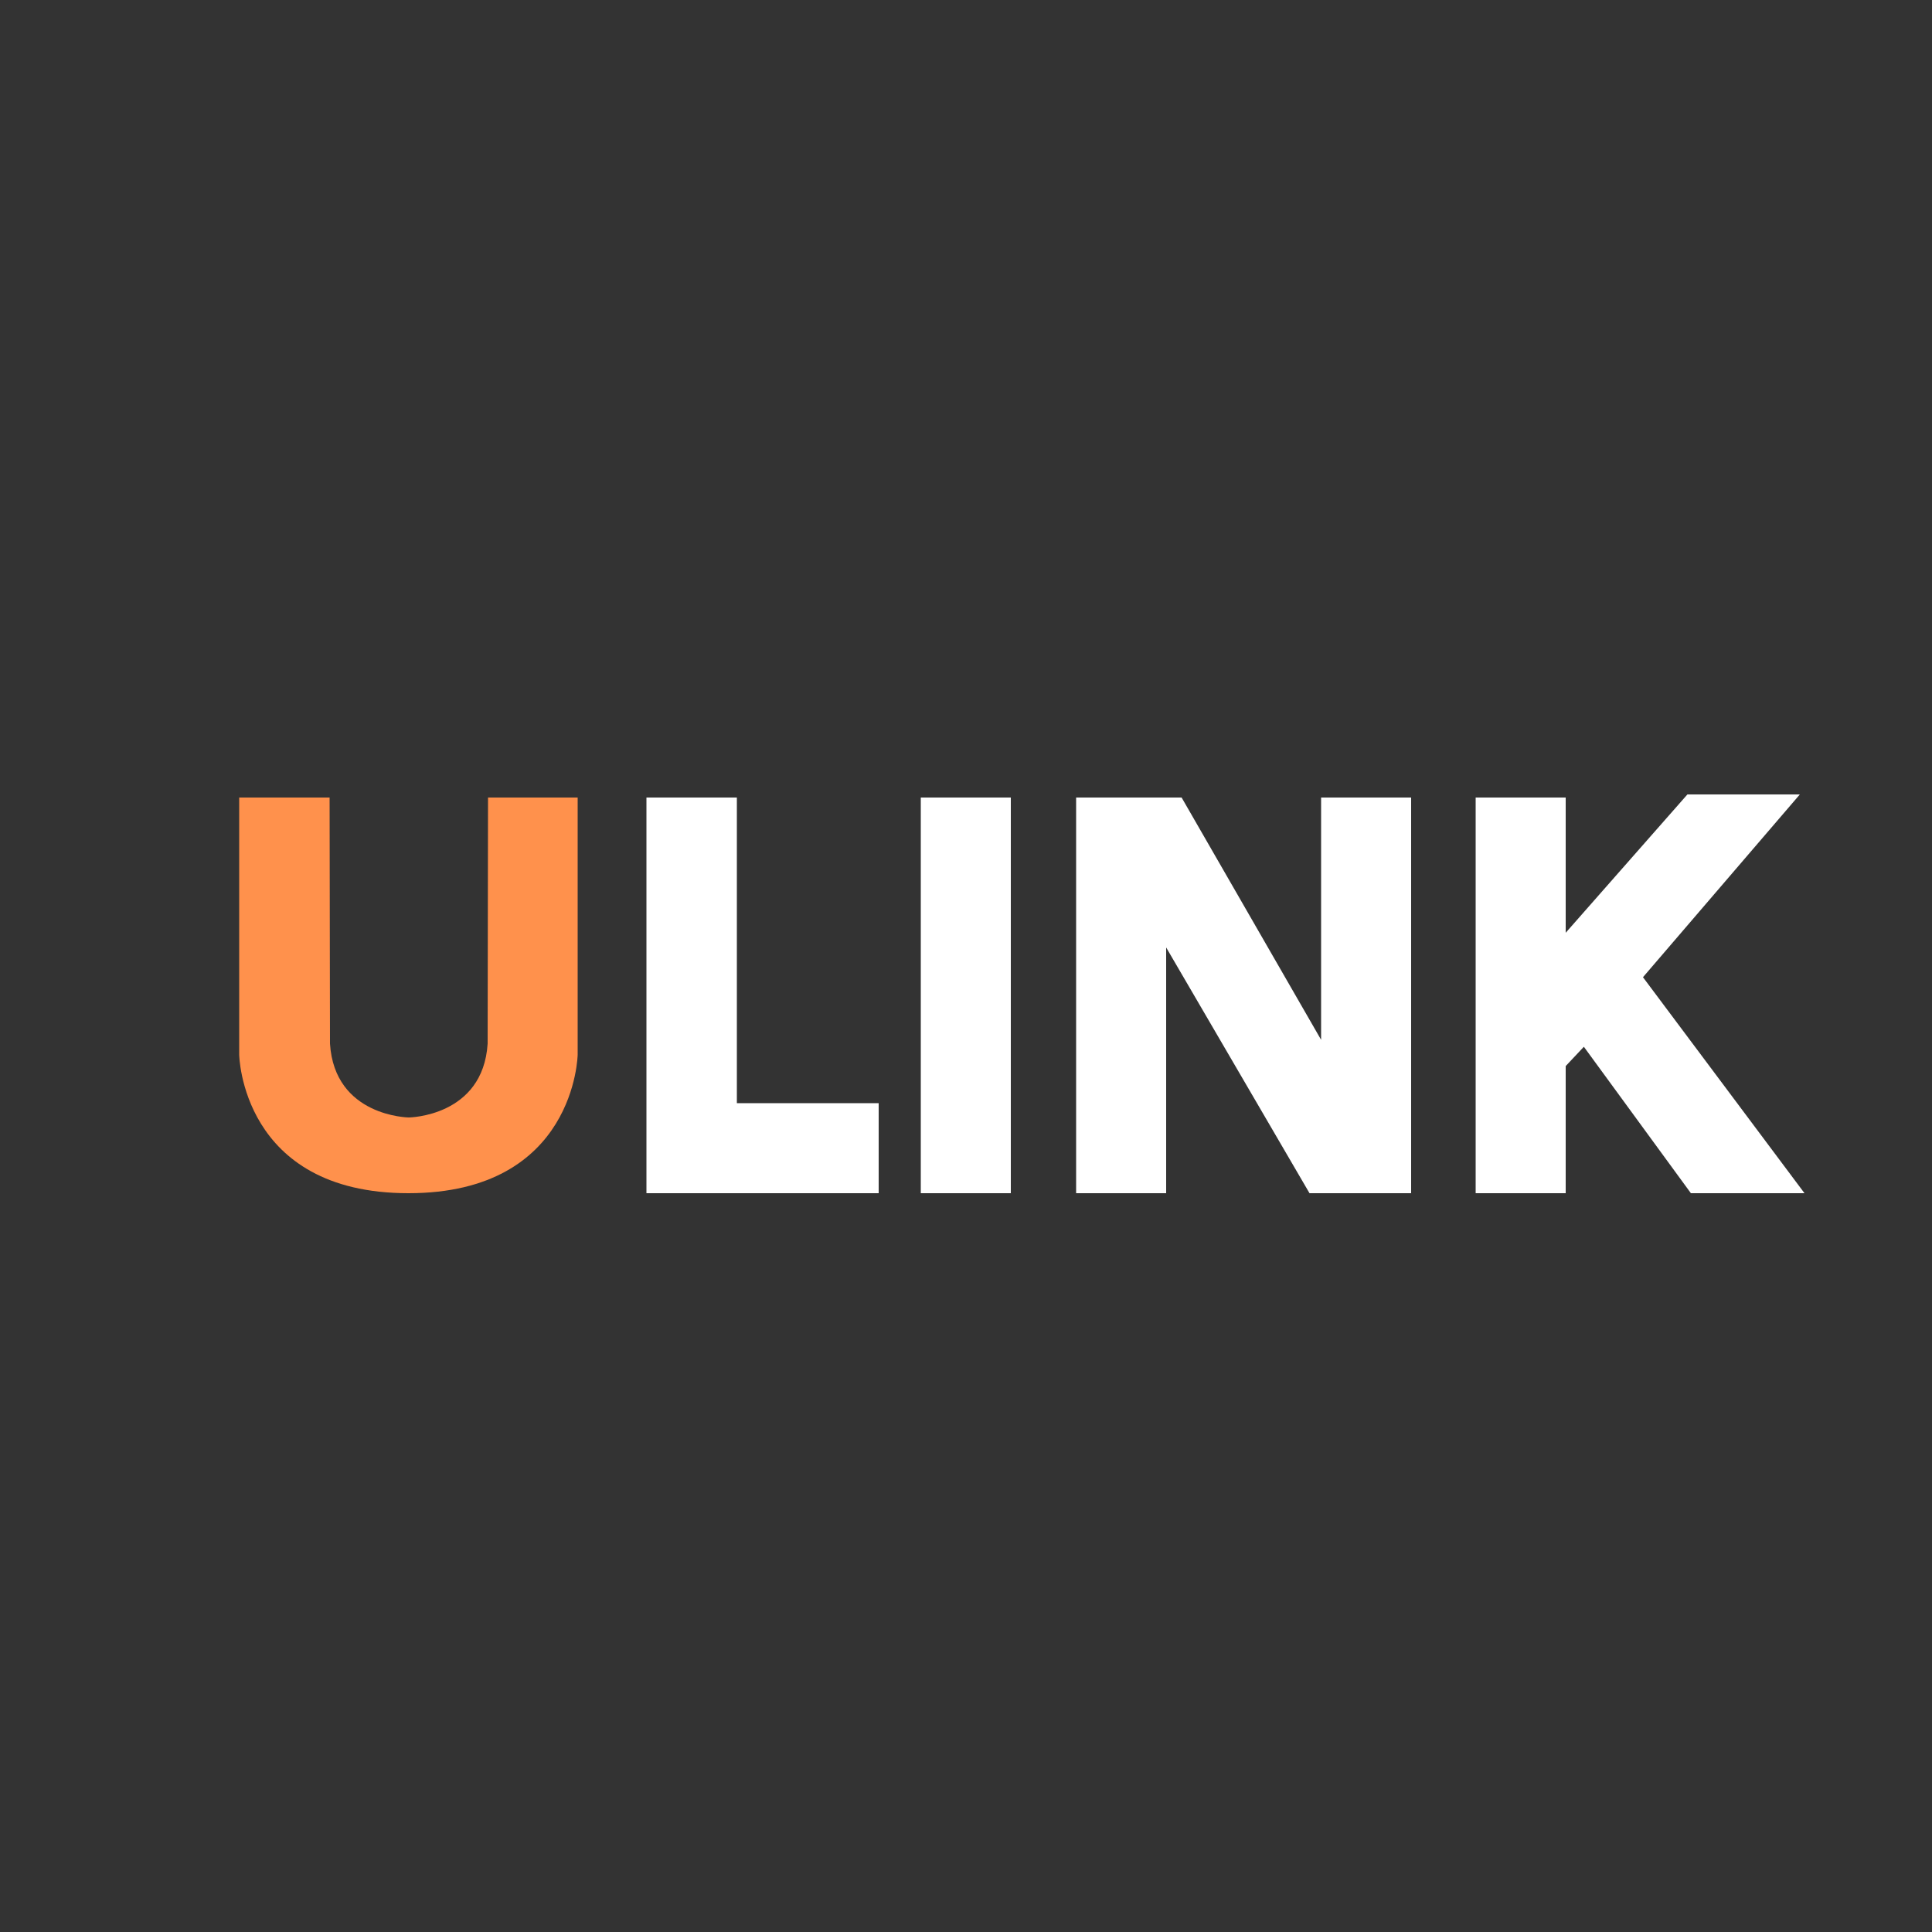 <?xml version="1.0" encoding="utf-8"?>
<!-- Generator: Adobe Illustrator 22.0.1, SVG Export Plug-In . SVG Version: 6.00 Build 0)  -->
<svg version="1.1" id="Layer_1" xmlns="http://www.w3.org/2000/svg" xmlns:xlink="http://www.w3.org/1999/xlink" x="0px" y="0px"
	 viewBox="0 0 500 500" style="enable-background:new 0 0 500 500;" xml:space="preserve">
<rect x="0" y="0" width="500" height="500" fill="#333333" stroke="none"/>
<style type="text/css">
	.st0{fill:#FF914C;}
	.st1{fill:#FFFFFF;}
</style>
<g>
	<path class="st0" d="M126.3,206.4l-0.1,63.7c-1.2,18.9-20.4,19.1-20.4,19.1s-19.2-0.2-20.4-19.1l-0.1-63.7H61.9v66.5
		c0,0,0.5,35.9,43.8,35.9s43.8-35.9,43.8-35.9v-66.5H126.3z"/>
	<polygon class="st1" points="190.7,285.5 190.7,206.4 167.3,206.4 167.3,308.8 184.1,308.8 190.7,308.8 227.4,308.8 227.4,285.5 	
		"/>
	<rect x="238.3" y="206.4" class="st1" width="23.3" height="102.4"/>
	<polygon class="st1" points="341.9,206.4 341.9,269.1 305.8,206.4 301.8,206.4 299.3,206.4 278.5,206.4 278.5,308.8 301.8,308.8 
		301.8,245.2 338.9,308.8 341.9,308.8 346.6,308.8 365.2,308.8 365.2,206.4 	"/>
	<polygon class="st1" points="425.2,252.9 465.8,205.6 436.7,205.6 405.2,241.4 405.2,241.2 405.2,206.4 381.9,206.4 381.9,308.8 
		405.2,308.8 405.2,275.9 409.9,270.9 437.6,308.8 467,308.8 	"/>
</g>
</svg>
